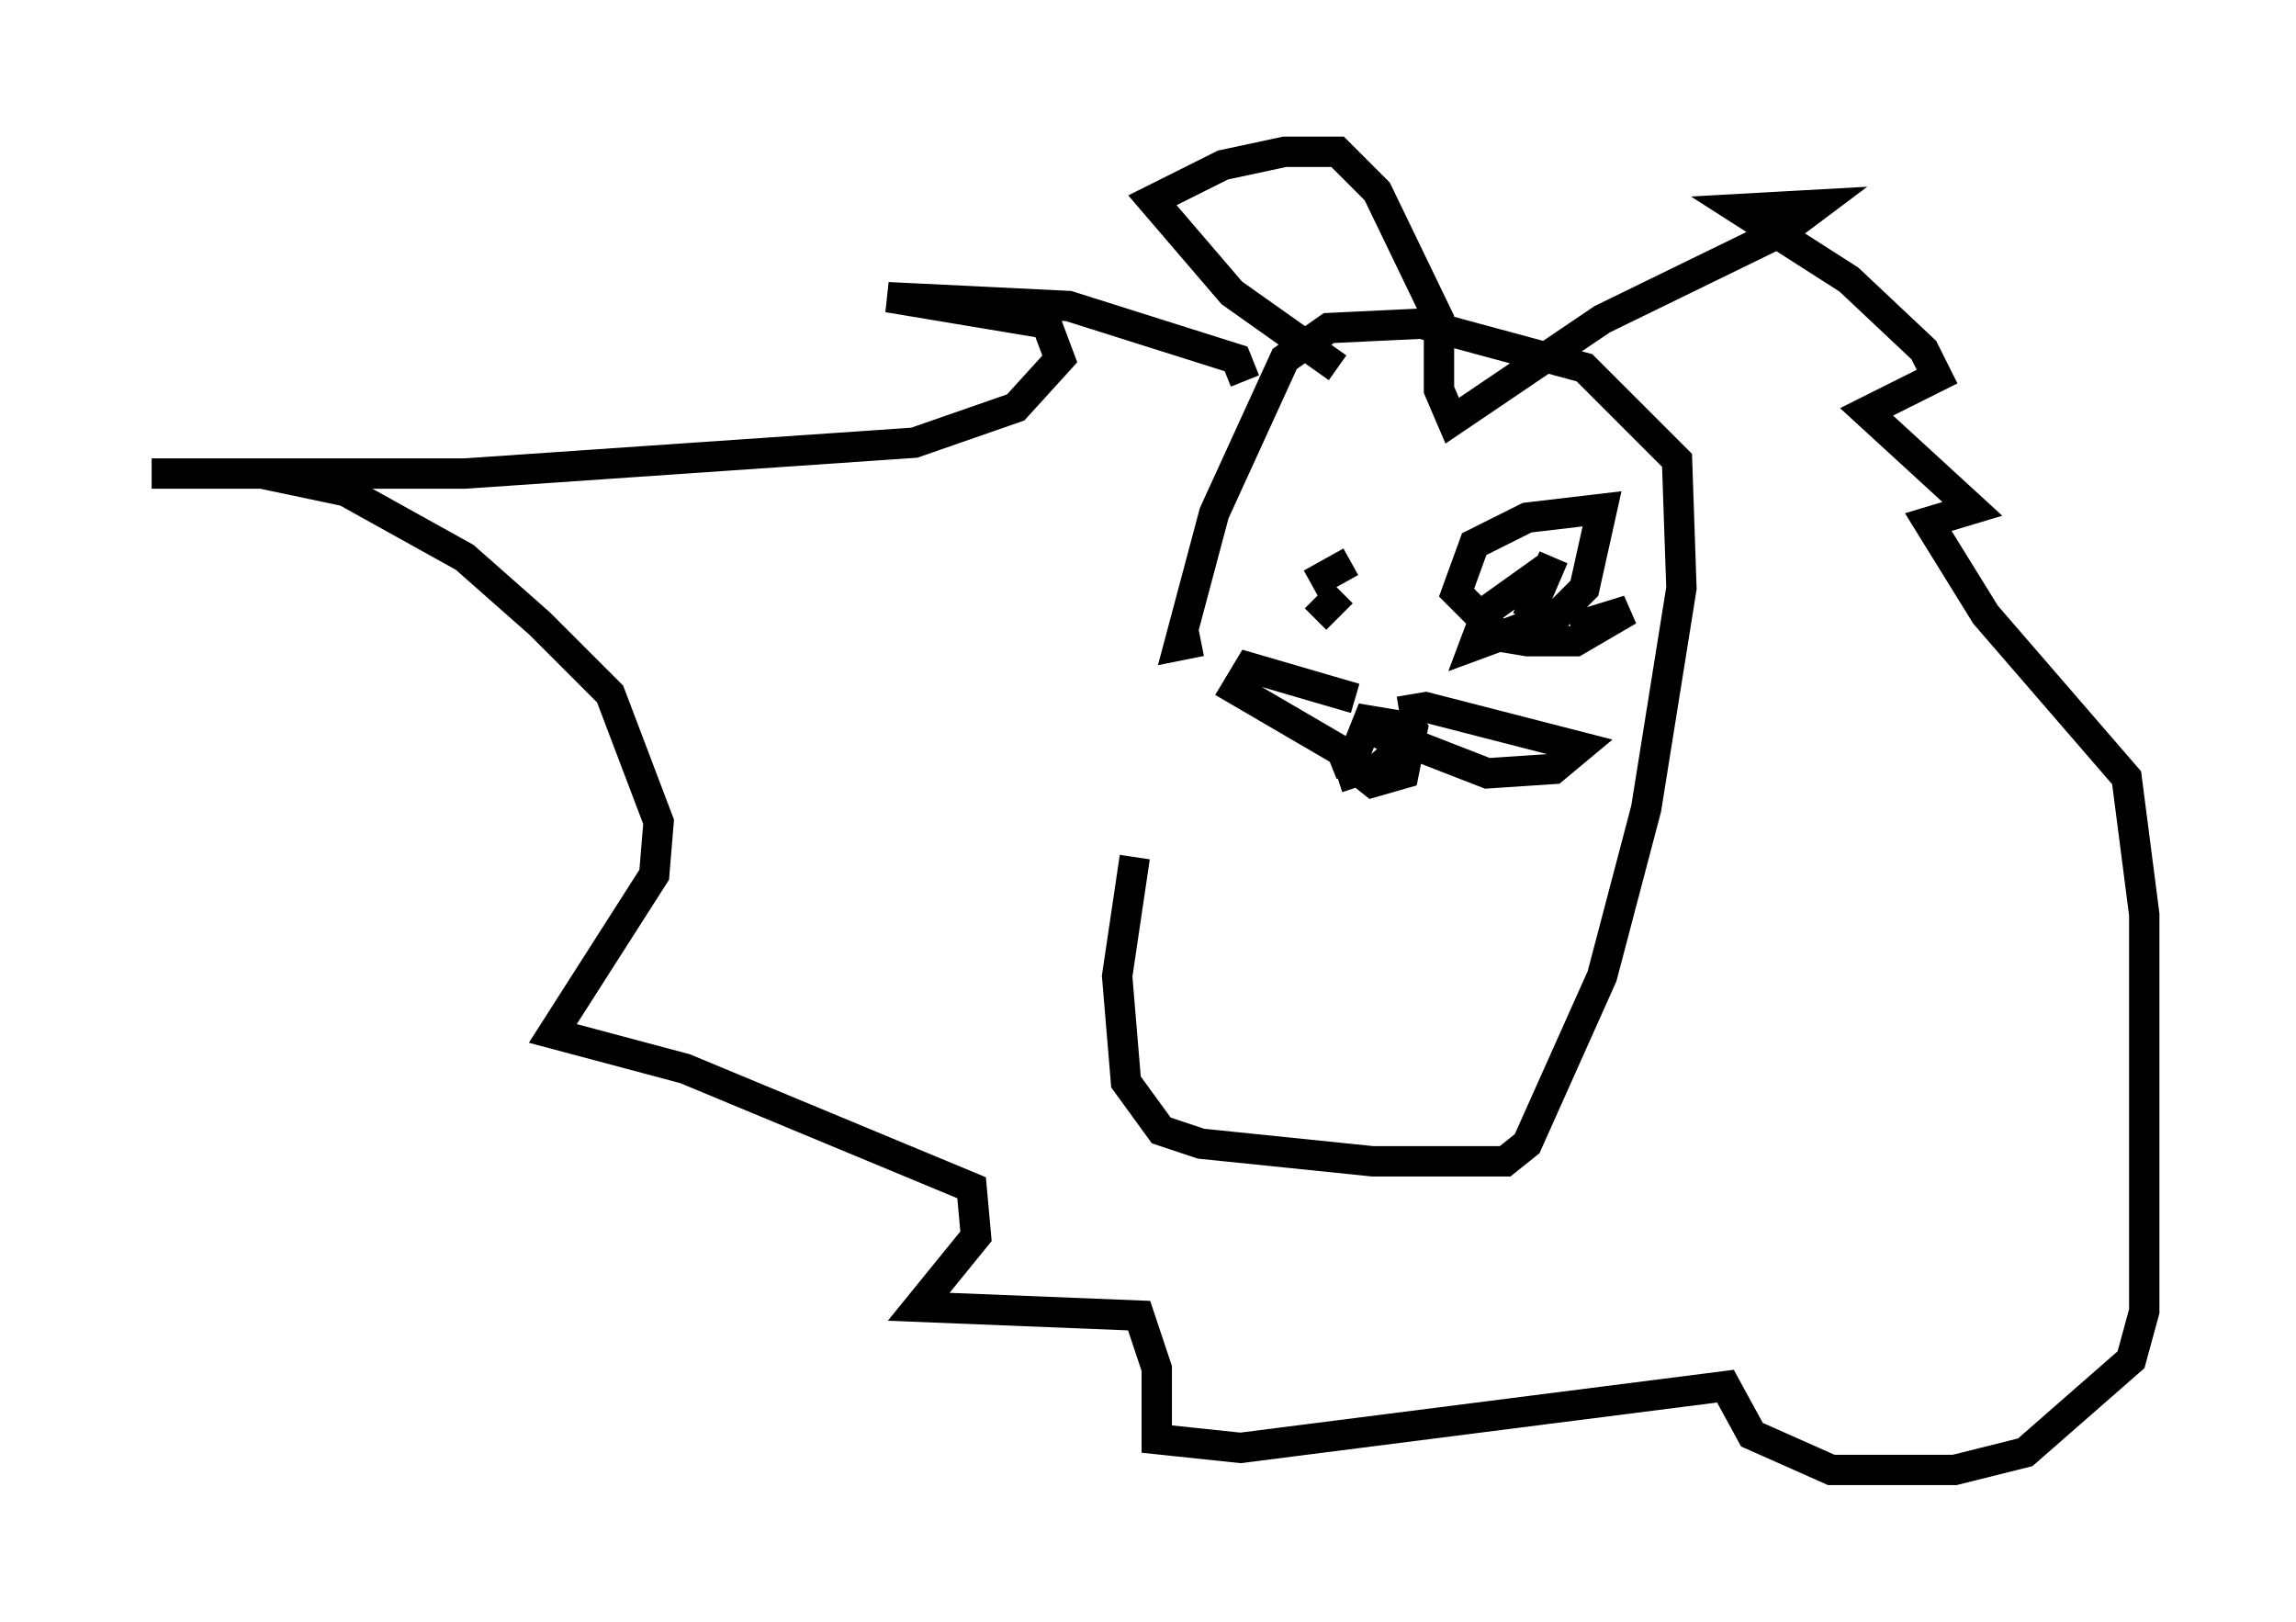 <?xml version="1.0" encoding="utf-8" ?>
<svg baseProfile="full" height="53.43" version="1.1" width="75.653" xmlns="http://www.w3.org/2000/svg" xmlns:ev="http://www.w3.org/2001/xml-events" xmlns:xlink="http://www.w3.org/1999/xlink"><defs /><rect fill="white" height="53.43" width="75.653" x="0" y="0" /><path d="M41.894, 17.056 m-4.503, 11.184 l-0.581, 3.922 0.291, 3.486 l1.162, 1.598 1.307, 0.436 l5.665, 0.581 4.358, 0.0 l0.726, -0.581 2.469, -5.52 l1.453, -5.52 1.162, -7.263 l-0.145, -4.212 -3.05, -3.05 l-5.374, -1.453 -3.05, 0.145 l-1.453, 1.017 -2.324, 5.084 l-1.162, 4.358 0.726, -0.145 m4.648, -1.598 l-0.872, 0.872 m1.162, -1.888 l-1.307, 0.726 m8.57, 1.453 l1.888, -0.581 -1.743, 1.017 l-1.598, 0.0 -0.872, -0.145 l-1.453, -1.453 0.581, -1.598 l1.743, -0.872 2.469, -0.291 l-0.581, 2.615 -0.872, 0.872 l-2.76, 1.017 0.436, -1.162 l2.034, -1.453 m0.145, -0.291 l-0.872, 2.034 m-4.793, 4.358 l0.436, -0.872 -0.872, -0.145 l-0.581, 1.453 0.726, 0.581 l1.017, -0.291 0.291, -1.453 l-0.436, -0.581 m0.0, 0.0 l0.872, -0.145 5.084, 1.307 l-0.872, 0.726 -2.179, 0.145 l-2.615, -1.017 -1.017, 0.872 m-0.726, -2.324 l-3.486, -1.017 -0.436, 0.726 l3.486, 2.034 0.291, 0.726 l-0.436, 0.145 m-3.05, -13.073 l-0.291, -0.726 -5.52, -1.743 l-5.955, -0.291 5.229, 0.872 l0.436, 1.162 -1.453, 1.598 l-3.341, 1.162 -14.816, 1.017 l-10.313, 0.0 3.631, 0.0 l2.76, 0.581 3.922, 2.179 l2.469, 2.179 2.324, 2.324 l1.598, 4.212 -0.145, 1.743 l-3.341, 5.229 4.358, 1.162 l9.441, 3.922 0.145, 1.598 l-1.888, 2.324 7.263, 0.291 l0.581, 1.743 0.0, 2.324 l2.76, 0.291 15.978, -2.034 l0.872, 1.598 2.615, 1.162 l4.067, 0.0 2.324, -0.581 l3.486, -3.05 0.436, -1.598 l0.0, -13.073 -0.581, -4.503 l-4.648, -5.374 -1.888, -3.05 l1.453, -0.436 -3.486, -3.196 l2.324, -1.162 -0.436, -0.872 l-2.469, -2.324 -3.631, -2.324 l2.615, -0.145 -1.162, 0.872 l-5.955, 2.905 -4.939, 3.341 l-0.436, -1.017 0.0, -2.324 l-2.034, -4.212 -1.307, -1.307 l-1.743, 0.0 -2.034, 0.436 l-2.324, 1.162 2.615, 3.05 l3.486, 2.469 " fill="none" stroke="black" stroke-width="1" /></svg>
